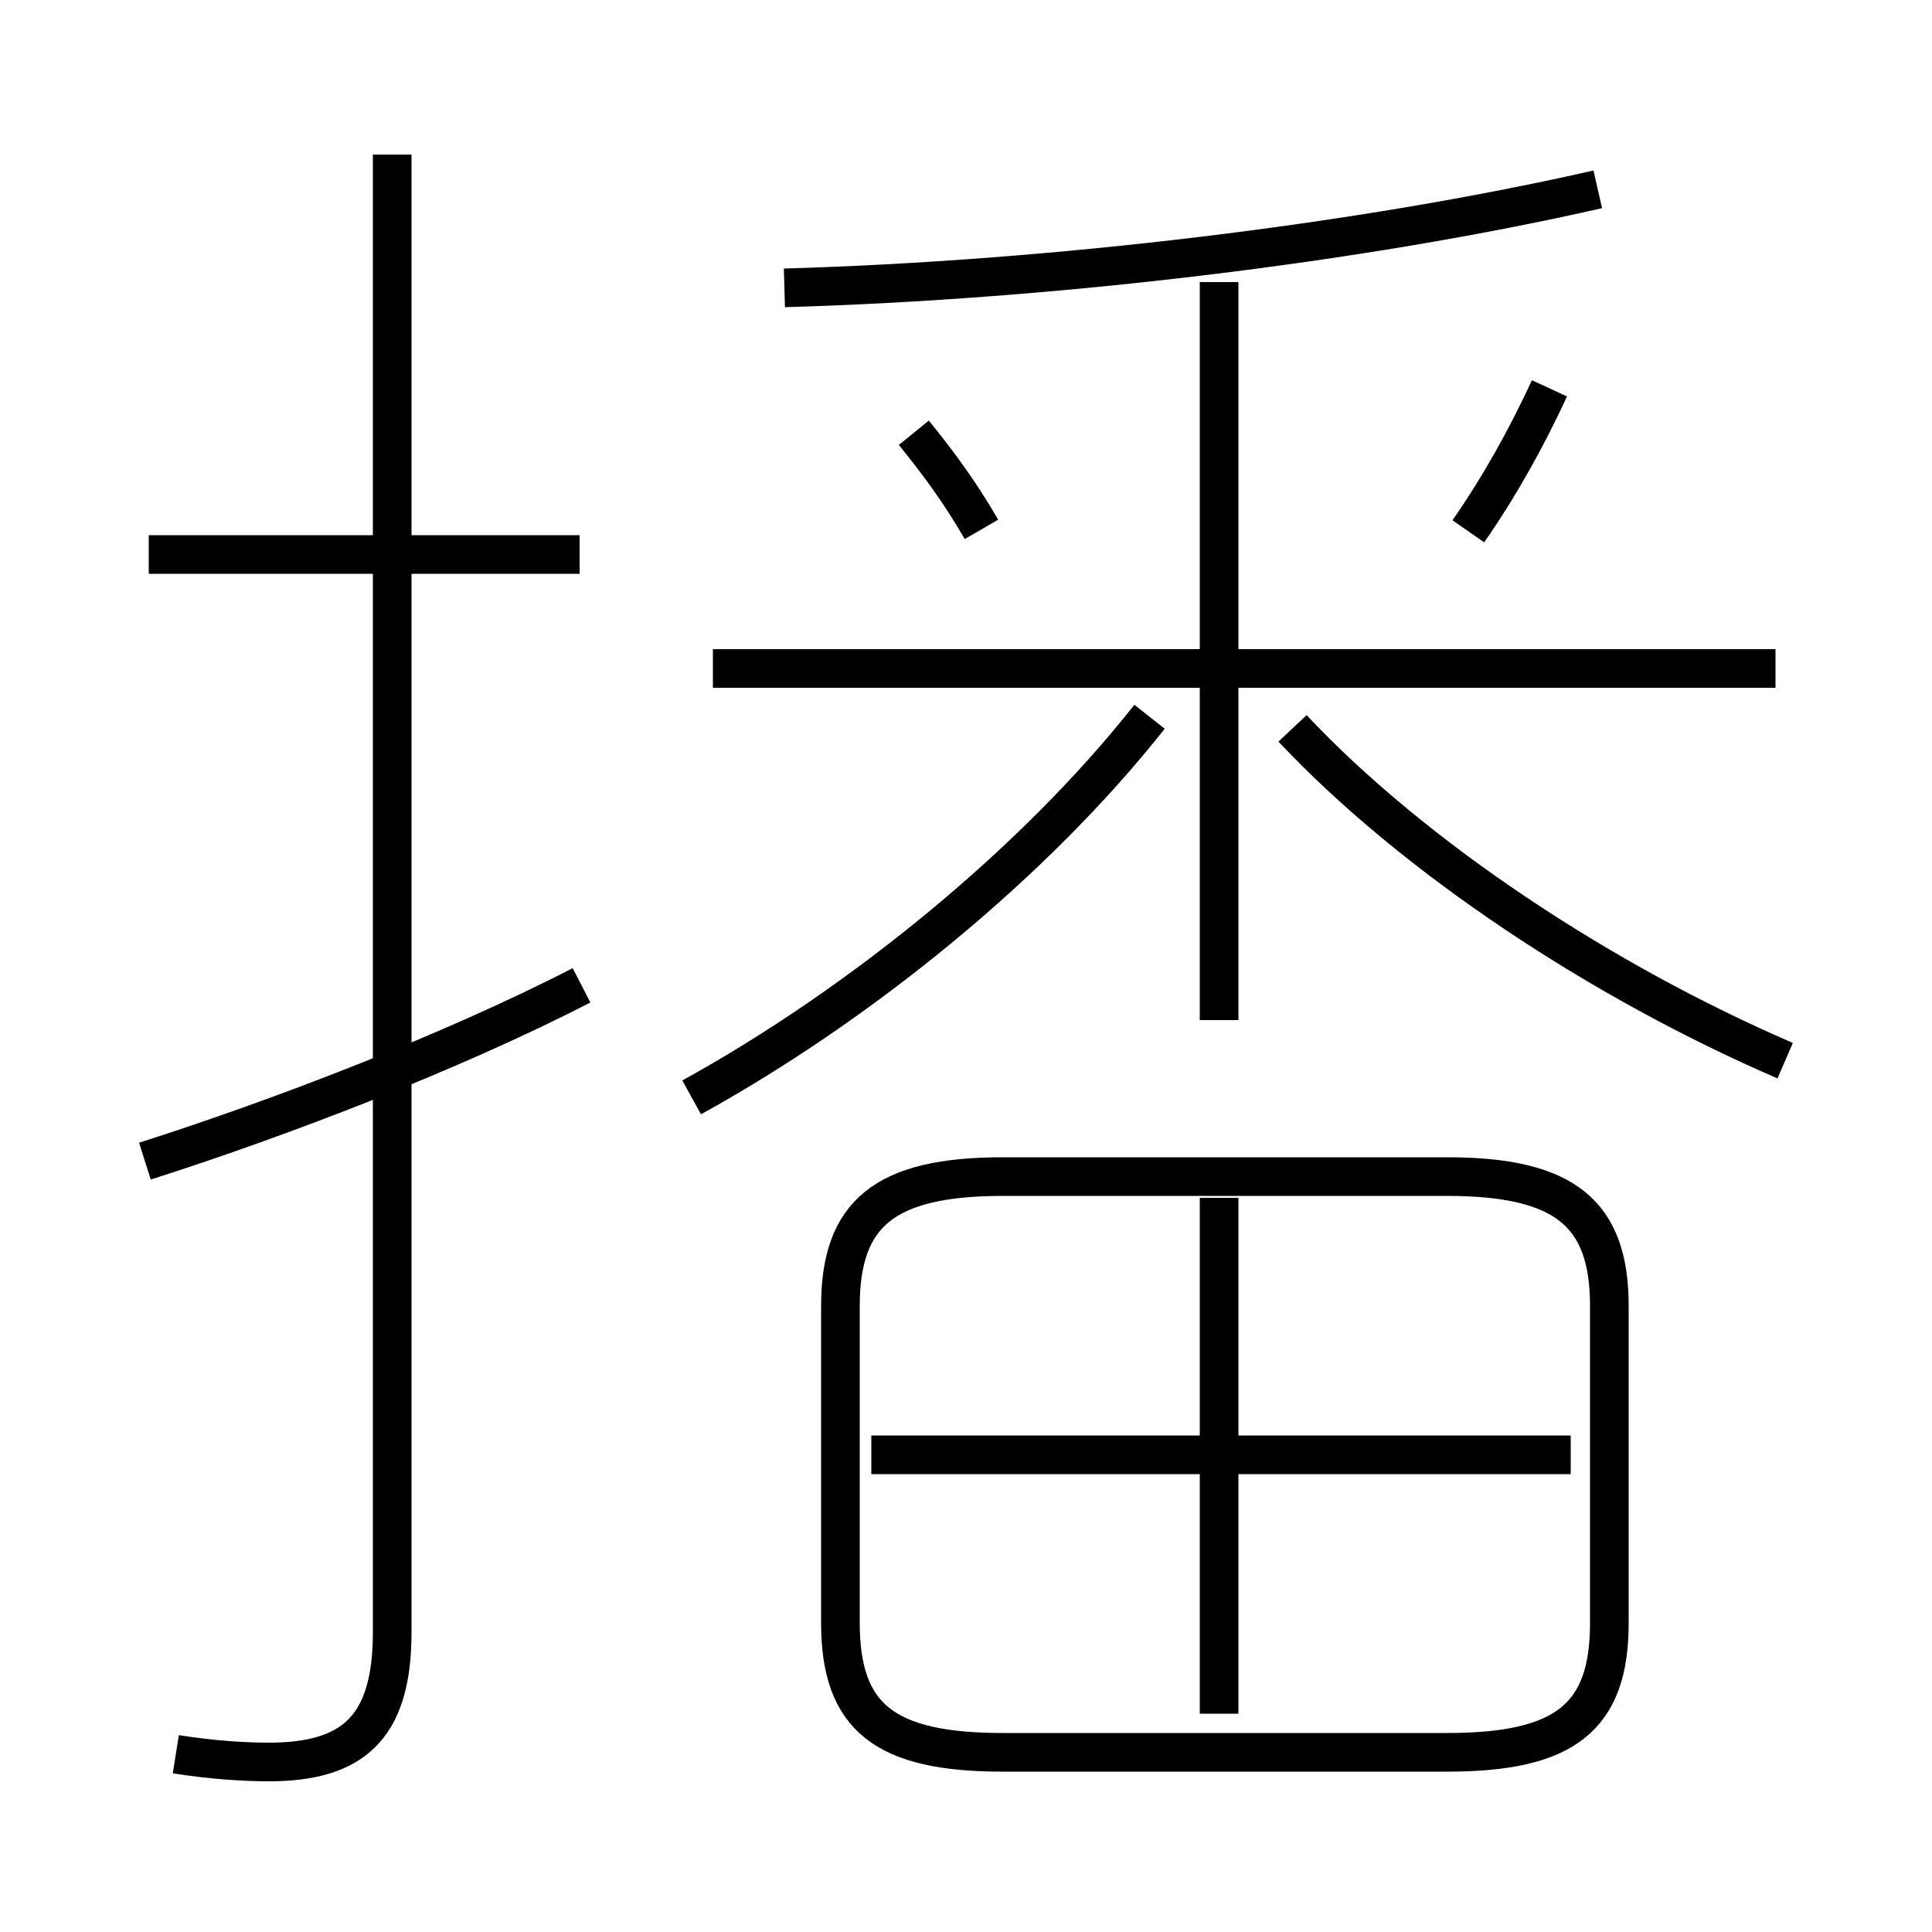 <?xml version='1.0' encoding='utf8'?>
<svg viewBox="0.0 -6.0 50.0 50.0" version="1.1" xmlns="http://www.w3.org/2000/svg">
<rect x="0.0" y="-6.0" width="50.0" height="50.0" fill="#808080" stroke="none"/>
<rect x="-1000" y="-1000" width="2000" height="2000" stroke="white" fill="white"/>
<g style="fill:white;stroke:#000000;  stroke-width:1">
<path d="M 25.95 1.35 L 37.45 1.35 C 40.5 1.35 41.65 0.45 41.65 -2.0 L 41.65 -10.2 C 41.65 -12.6 40.5 -13.55 37.45 -13.55 L 25.95 -13.55 C 22.9 -13.55 21.75 -12.6 21.75 -10.2 L 21.75 -2.0 C 21.75 0.45 22.9 1.35 25.95 1.35 Z M 3.75 -13.95 C 7.2 -15.05 11.65 -16.75 15.05 -18.5 M 4.55 1.4 C 5.5 1.55 6.35 1.6 6.95 1.6 C 9.1 1.6 10.15 0.75 10.15 -1.75 L 10.15 -40.0 M 40.65 -6.35 L 22.55 -6.35 M 31.55 0.35 L 31.55 -13.0 M 15.0 -29.65 L 3.85 -29.65 M 17.9 -15.6 C 22.25 -18.0 26.75 -21.65 29.75 -25.45 M 25.4 -30.3 C 24.85 -31.25 24.3 -32.0 23.65 -32.8 M 31.55 -17.6 L 31.55 -36.7 M 45.95 -26.7 L 18.45 -26.7 M 46.2 -16.55 C 41.45 -18.6 36.6 -21.8 33.45 -25.15 M 20.3 -36.55 C 27.25 -36.75 35.2 -37.7 41.35 -39.1 M 38.0 -30.25 C 38.8 -31.4 39.5 -32.65 40.1 -33.95" transform="translate(0.0 38.0)" />
</g>
</svg>